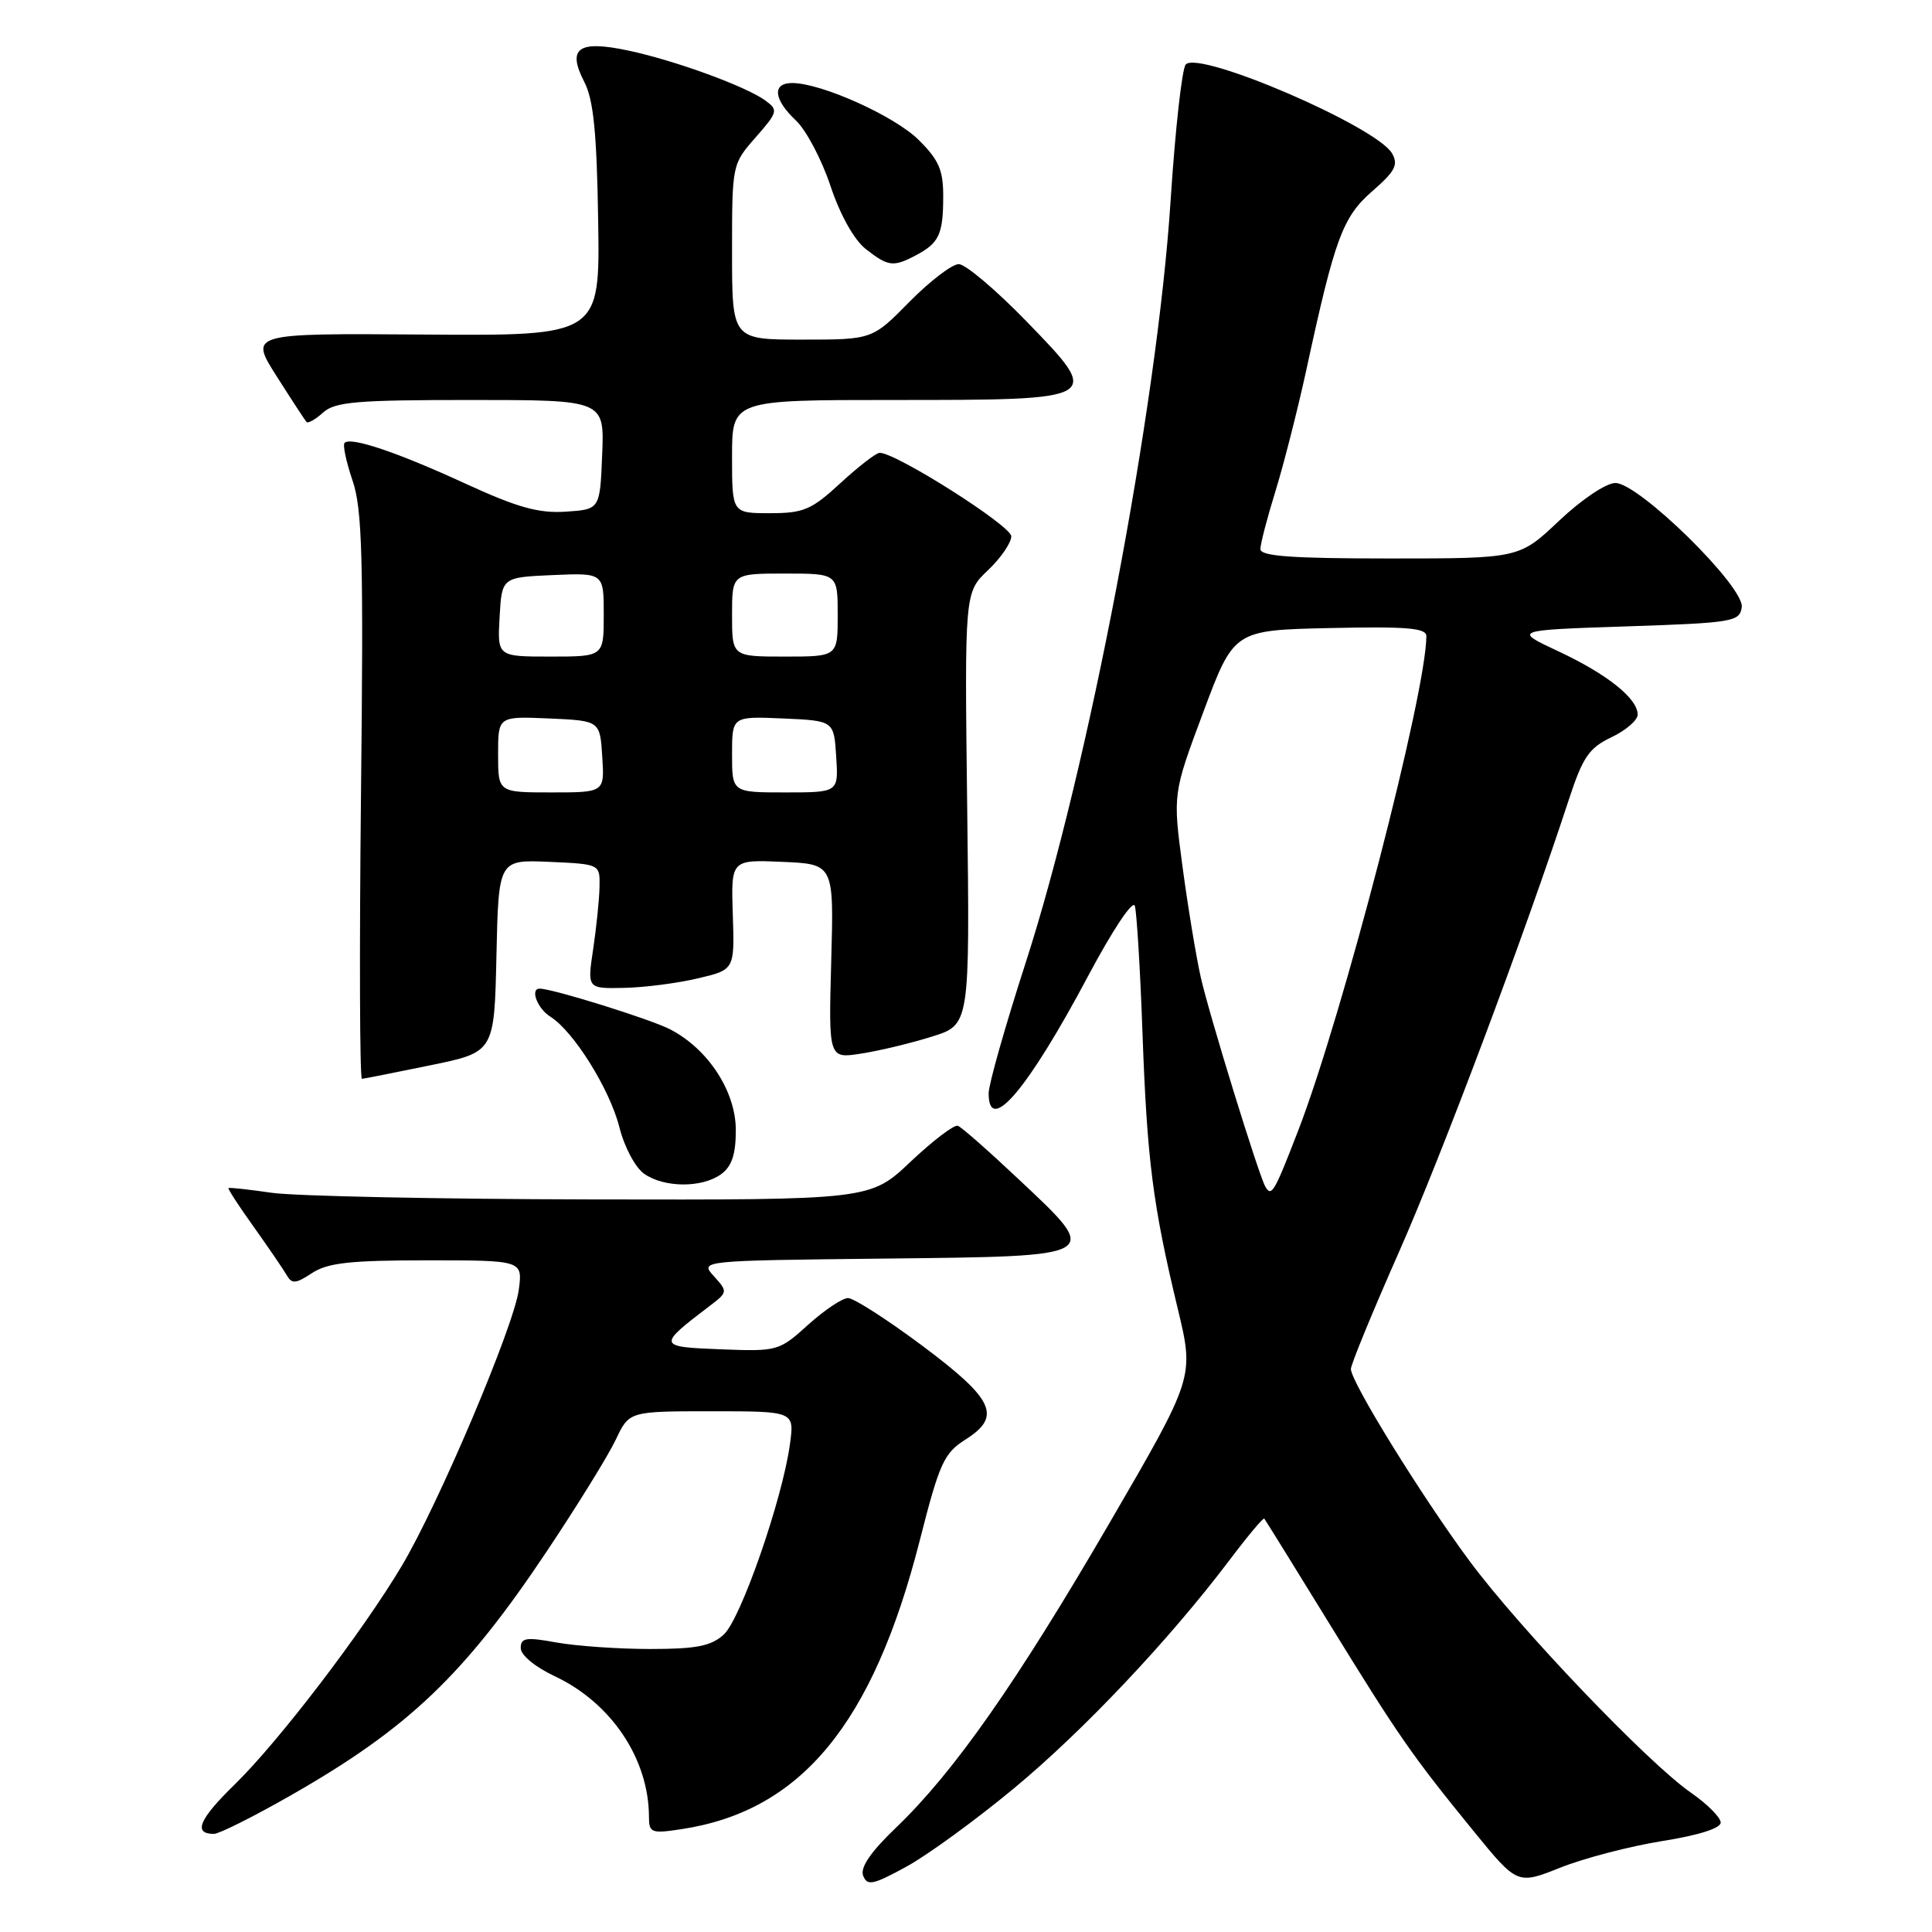 <?xml version="1.0" encoding="UTF-8" standalone="no"?>
<!DOCTYPE svg PUBLIC "-//W3C//DTD SVG 1.1//EN" "http://www.w3.org/Graphics/SVG/1.1/DTD/svg11.dtd" >
<svg xmlns="http://www.w3.org/2000/svg" xmlns:xlink="http://www.w3.org/1999/xlink" version="1.1" viewBox="0 0 256 256">
 <g >
 <path fill="currentColor"
d=" M 134.31 237.00 C 143.53 229.37 154.97 217.25 162.99 206.63 C 165.35 203.50 167.39 201.07 167.52 201.22 C 167.65 201.38 171.50 207.57 176.06 215.00 C 185.38 230.15 187.04 232.54 195.25 242.62 C 201.06 249.74 201.06 249.74 206.78 247.46 C 209.93 246.21 215.99 244.63 220.25 243.95 C 225.04 243.19 228.00 242.26 228.00 241.50 C 228.00 240.82 226.23 239.05 224.07 237.55 C 218.34 233.58 201.28 215.72 194.67 206.77 C 188.31 198.17 179.00 183.10 179.00 181.40 C 179.00 180.80 181.87 173.82 185.37 165.90 C 191.06 153.03 202.04 123.81 207.89 105.92 C 209.73 100.31 210.55 99.11 213.52 97.69 C 215.44 96.78 217.00 95.43 217.00 94.69 C 217.00 92.55 212.96 89.33 206.49 86.30 C 200.50 83.50 200.50 83.50 215.50 83.00 C 229.65 82.53 230.52 82.38 230.79 80.46 C 231.18 77.77 217.16 64.00 214.05 64.00 C 212.82 64.00 209.59 66.17 206.59 69.00 C 201.31 74.00 201.31 74.00 184.15 74.00 C 171.09 74.00 167.00 73.70 167.01 72.75 C 167.01 72.06 167.92 68.58 169.03 65.00 C 170.13 61.42 171.96 54.23 173.10 49.00 C 176.88 31.52 177.91 28.75 181.85 25.32 C 184.87 22.69 185.32 21.83 184.45 20.32 C 182.39 16.76 158.90 6.64 157.12 8.54 C 156.62 9.07 155.72 17.20 155.11 26.60 C 153.33 54.03 144.25 101.75 135.89 127.62 C 133.20 135.94 131.00 143.70 131.00 144.87 C 131.00 150.48 136.19 144.36 144.20 129.29 C 147.42 123.24 150.10 119.21 150.37 120.03 C 150.62 120.84 151.09 128.47 151.39 137.00 C 152.00 153.78 152.75 159.67 156.08 173.50 C 158.24 182.50 158.24 182.50 147.00 201.83 C 134.69 222.99 126.42 234.79 118.75 242.15 C 115.37 245.38 113.96 247.45 114.37 248.53 C 114.91 249.92 115.66 249.77 120.05 247.37 C 122.84 245.86 129.25 241.19 134.31 237.00 Z  M 38.54 237.89 C 54.12 229.00 61.53 221.93 72.49 205.50 C 76.53 199.45 80.63 192.81 81.60 190.75 C 83.37 187.00 83.37 187.00 94.32 187.00 C 105.27 187.00 105.27 187.00 104.67 191.37 C 103.67 198.68 98.15 214.56 95.90 216.59 C 94.21 218.12 92.27 218.50 86.15 218.50 C 81.94 218.50 76.36 218.11 73.75 217.64 C 69.69 216.90 69.00 217.01 69.00 218.38 C 69.00 219.31 70.91 220.89 73.49 222.10 C 81.00 225.63 85.98 233.06 85.99 240.76 C 86.00 242.86 86.32 242.98 90.25 242.38 C 106.13 240.00 115.66 228.47 121.87 204.13 C 124.49 193.84 125.07 192.56 127.94 190.74 C 132.78 187.68 131.73 185.42 122.12 178.25 C 117.50 174.81 113.12 172.00 112.37 172.00 C 111.62 172.00 109.24 173.59 107.08 175.54 C 103.22 179.03 103.04 179.08 95.50 178.79 C 87.12 178.47 87.09 178.33 93.99 173.08 C 96.44 171.22 96.45 171.16 94.60 169.11 C 92.72 167.04 92.72 167.04 117.10 166.77 C 146.26 166.45 145.99 166.61 134.97 156.25 C 131.03 152.54 127.41 149.35 126.92 149.17 C 126.44 148.99 123.63 151.13 120.67 153.92 C 115.31 159.00 115.31 159.00 78.40 158.93 C 58.11 158.89 39.02 158.49 36.00 158.05 C 32.98 157.61 30.40 157.33 30.28 157.43 C 30.16 157.52 31.66 159.83 33.61 162.55 C 35.55 165.27 37.51 168.15 37.97 168.93 C 38.67 170.16 39.16 170.13 41.36 168.68 C 43.43 167.33 46.40 167.00 56.60 167.00 C 69.26 167.00 69.26 167.00 68.74 170.92 C 68.09 175.77 58.08 199.38 53.23 207.50 C 47.99 216.28 36.92 230.77 31.13 236.42 C 26.36 241.07 25.55 243.00 28.35 243.00 C 29.03 243.00 33.62 240.70 38.54 237.89 Z  M 95.56 155.58 C 96.97 154.55 97.50 152.96 97.50 149.75 C 97.50 144.62 93.84 139.00 88.79 136.39 C 86.20 135.05 73.22 131.00 71.51 131.00 C 70.20 131.00 71.21 133.65 72.93 134.72 C 76.01 136.65 80.80 144.32 82.08 149.39 C 82.73 151.99 84.19 154.72 85.35 155.53 C 88.01 157.40 93.04 157.42 95.56 155.58 Z  M 57.00 141.16 C 65.50 139.42 65.50 139.42 65.78 126.66 C 66.06 113.91 66.06 113.91 72.78 114.20 C 79.50 114.50 79.50 114.50 79.44 117.50 C 79.41 119.15 79.03 122.86 78.60 125.75 C 77.81 131.00 77.81 131.00 82.66 130.90 C 85.32 130.85 89.71 130.29 92.42 129.65 C 97.34 128.50 97.34 128.50 97.10 121.20 C 96.86 113.91 96.86 113.91 103.68 114.20 C 110.50 114.50 110.50 114.50 110.14 127.39 C 109.79 140.29 109.79 140.29 114.14 139.60 C 116.54 139.23 120.75 138.22 123.50 137.35 C 128.51 135.79 128.51 135.79 128.16 107.14 C 127.81 78.50 127.81 78.50 130.91 75.56 C 132.61 73.95 134.00 71.92 134.00 71.06 C 133.99 69.67 118.76 60.00 116.56 60.00 C 116.10 60.00 113.77 61.80 111.38 64.00 C 107.52 67.56 106.49 68.00 102.02 68.00 C 97.00 68.00 97.00 68.00 97.00 60.50 C 97.00 53.00 97.00 53.00 118.31 53.00 C 146.14 53.00 146.13 53.01 136.04 42.61 C 131.98 38.42 127.93 35.00 127.04 35.00 C 126.15 35.00 123.21 37.25 120.50 40.00 C 115.58 45.00 115.58 45.00 106.29 45.00 C 97.00 45.00 97.00 45.00 97.00 33.38 C 97.00 21.80 97.01 21.75 100.12 18.21 C 103.07 14.85 103.14 14.58 101.43 13.33 C 98.86 11.45 89.44 8.01 83.26 6.70 C 76.62 5.29 75.11 6.37 77.42 10.85 C 78.64 13.21 79.08 17.55 79.26 29.22 C 79.50 44.50 79.50 44.50 56.27 44.33 C 33.04 44.16 33.04 44.16 36.64 49.83 C 38.62 52.95 40.41 55.68 40.61 55.91 C 40.82 56.14 41.81 55.57 42.82 54.66 C 44.39 53.24 47.27 53.00 62.37 53.00 C 80.09 53.00 80.09 53.00 79.79 60.25 C 79.50 67.50 79.50 67.50 74.95 67.80 C 71.36 68.03 68.57 67.25 61.71 64.10 C 52.68 59.94 46.48 57.85 45.66 58.68 C 45.39 58.94 45.87 61.18 46.71 63.66 C 48.01 67.48 48.18 73.82 47.83 105.58 C 47.61 126.16 47.67 142.98 47.96 142.95 C 48.26 142.93 52.33 142.12 57.00 141.16 Z  M 121.32 33.85 C 124.42 32.22 124.97 31.07 124.98 26.15 C 125.00 22.56 124.43 21.23 121.75 18.56 C 118.56 15.38 108.83 11.00 104.96 11.00 C 102.28 11.00 102.50 13.18 105.47 15.97 C 106.82 17.24 108.88 21.14 110.04 24.63 C 111.33 28.49 113.16 31.76 114.71 32.99 C 117.68 35.32 118.36 35.41 121.32 33.85 Z  M 167.67 157.25 C 166.81 155.80 160.22 134.44 159.11 129.50 C 158.49 126.75 157.40 120.15 156.69 114.84 C 155.40 105.18 155.40 105.18 159.45 94.34 C 163.50 83.50 163.50 83.50 176.25 83.22 C 186.44 83.00 189.00 83.21 189.00 84.29 C 189.00 91.75 177.93 134.47 172.04 149.75 C 168.84 158.03 168.49 158.63 167.67 157.25 Z  M 66.00 99.95 C 66.00 94.91 66.00 94.91 72.75 95.20 C 79.50 95.50 79.50 95.50 79.80 100.25 C 80.11 105.00 80.11 105.00 73.05 105.00 C 66.00 105.00 66.00 105.00 66.00 99.95 Z  M 97.00 99.95 C 97.00 94.91 97.00 94.91 103.75 95.20 C 110.50 95.50 110.50 95.50 110.80 100.25 C 111.11 105.00 111.11 105.00 104.05 105.00 C 97.00 105.00 97.00 105.00 97.00 99.95 Z  M 66.20 81.75 C 66.50 76.50 66.50 76.50 73.25 76.20 C 80.00 75.91 80.00 75.91 80.00 81.45 C 80.00 87.00 80.00 87.00 72.95 87.00 C 65.90 87.00 65.90 87.00 66.20 81.75 Z  M 97.00 81.50 C 97.00 76.00 97.00 76.00 104.00 76.00 C 111.00 76.00 111.00 76.00 111.00 81.50 C 111.00 87.00 111.00 87.00 104.00 87.00 C 97.00 87.00 97.00 87.00 97.00 81.50 Z "/>
</g>
</svg>
